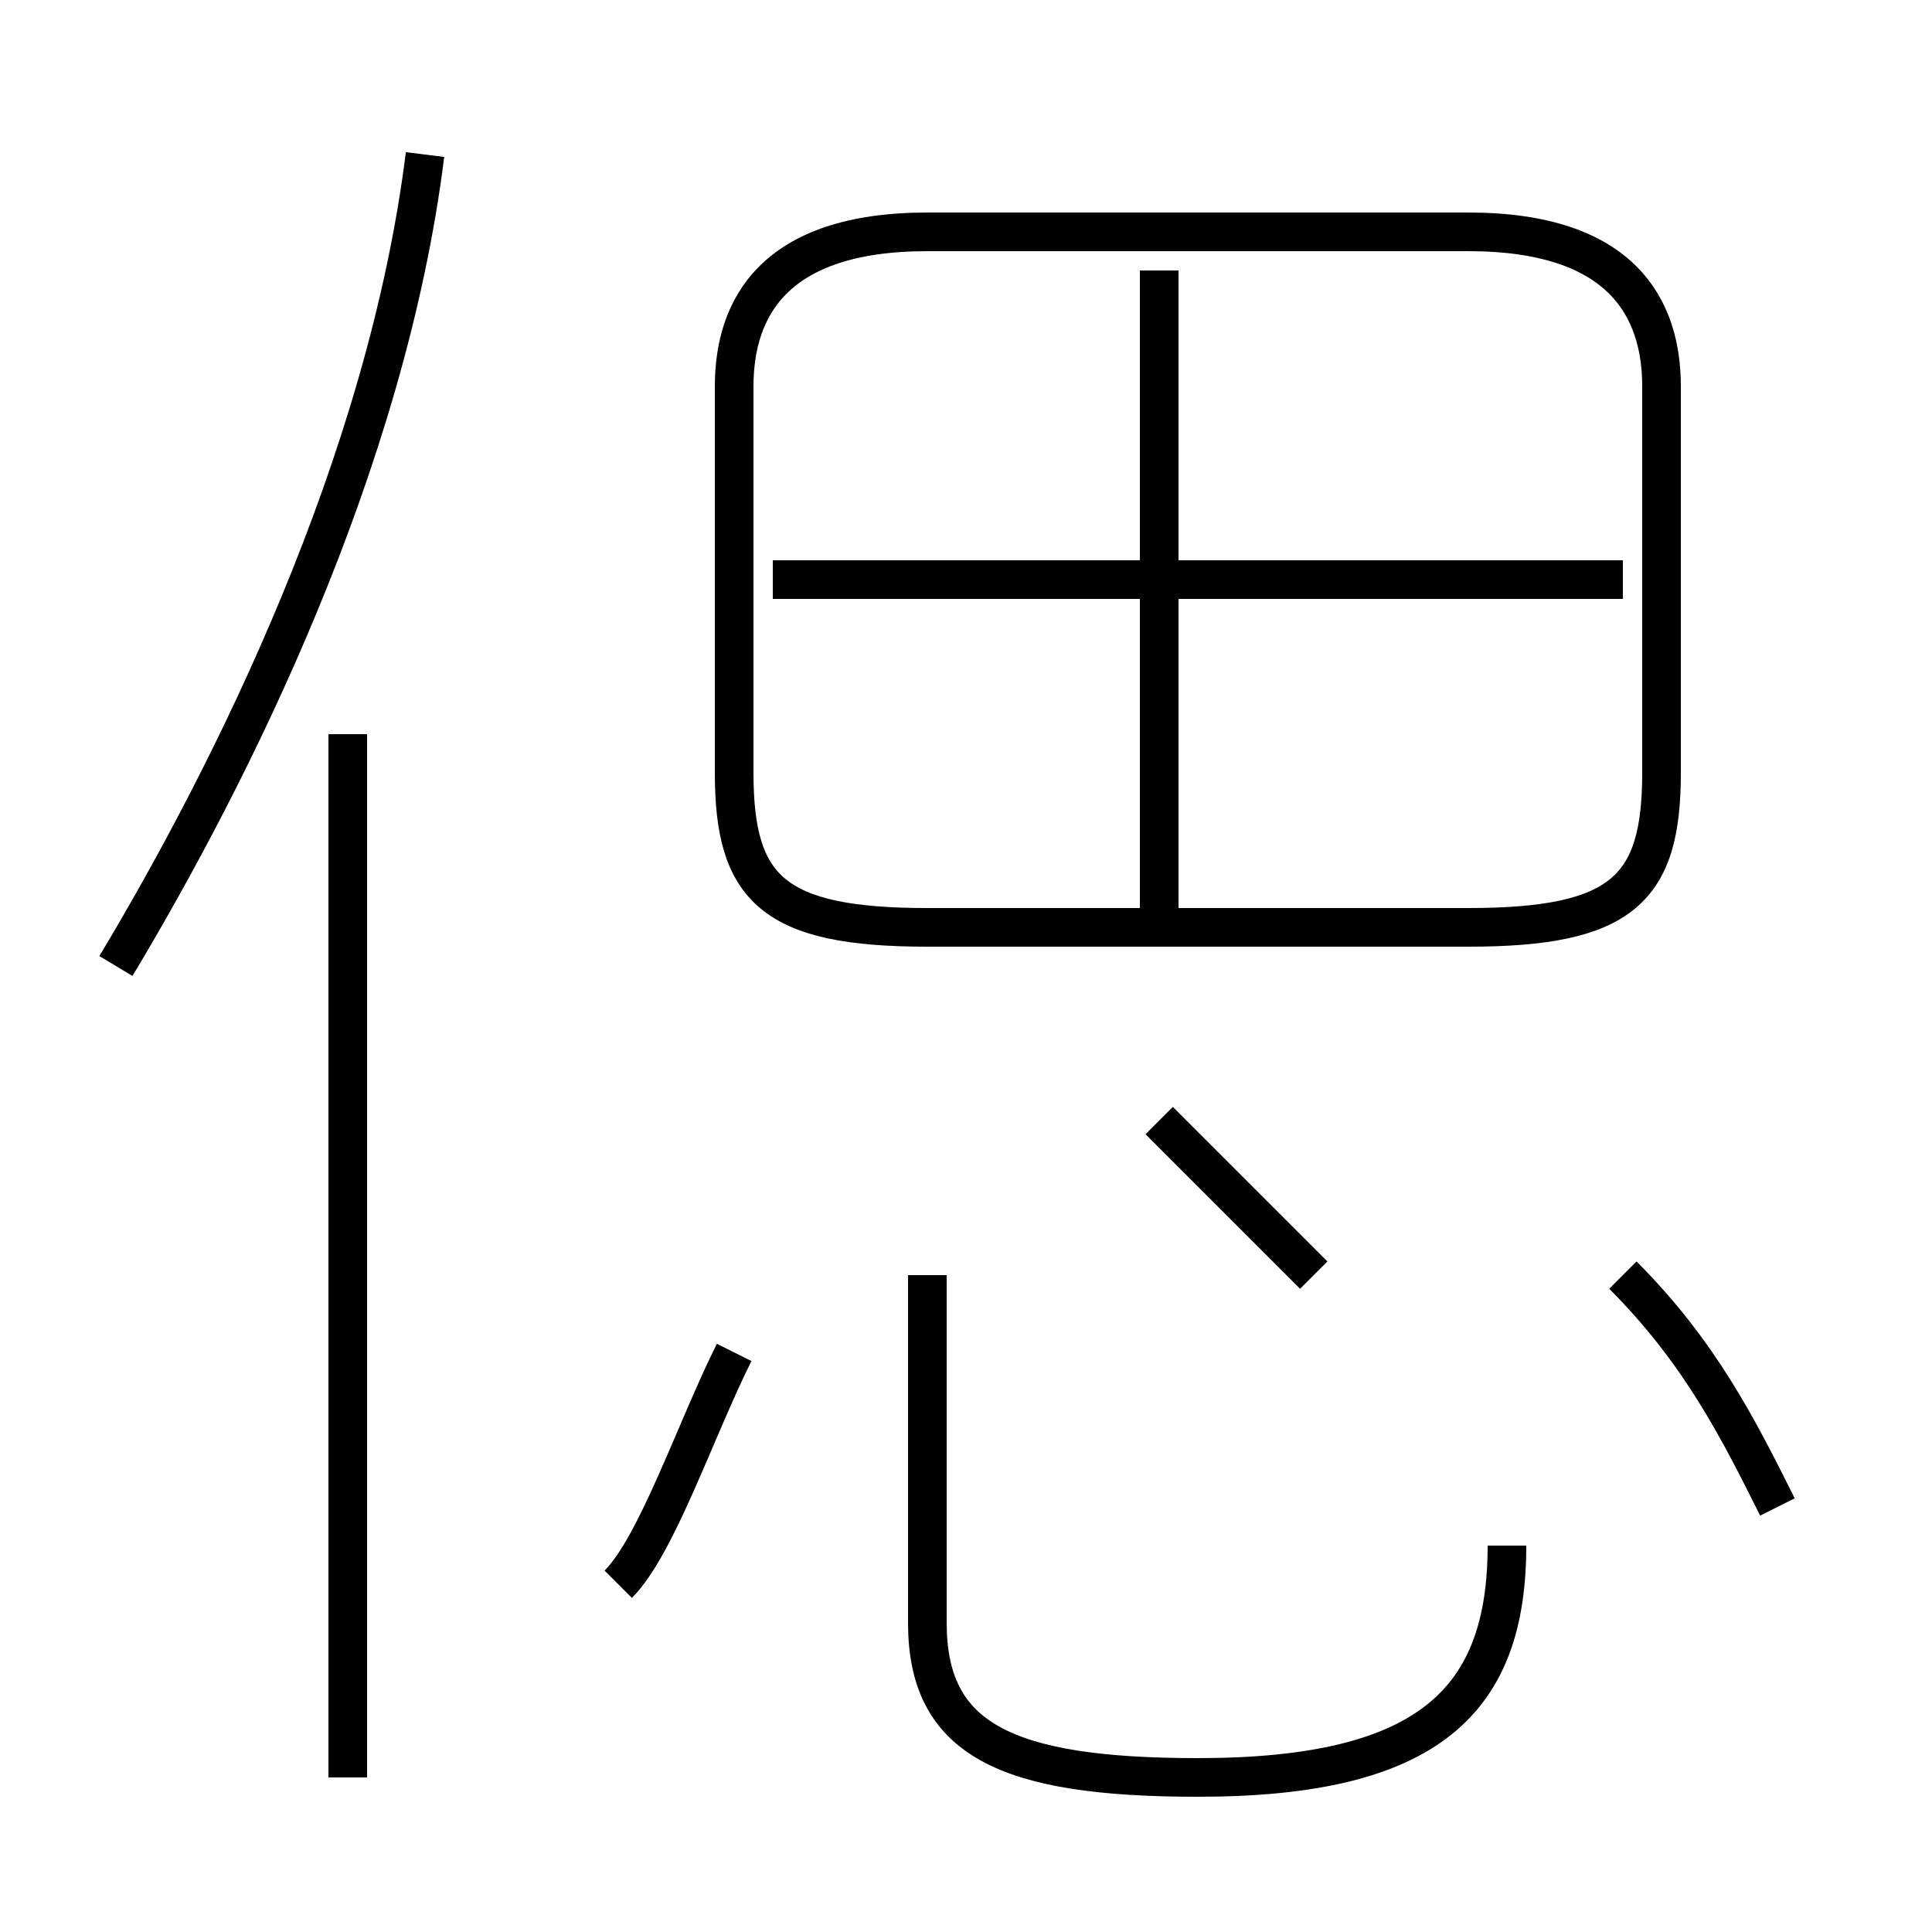 <?xml version='1.0' encoding='utf8'?>
<svg viewBox="0.0 -6.0 50.0 50.0" version="1.1" xmlns="http://www.w3.org/2000/svg">
<rect x="0.0" y="-6.0" width="50.0" height="50.0" fill="#808080" stroke="none"/>
<rect x="-1000" y="-1000" width="2000" height="2000" stroke="white" fill="white"/>
<g style="fill:white;stroke:#000000;  stroke-width:1">
<path d="M 24 -20 L 38 -20 C 42 -20 43 -21 43 -24 L 43 -34 C 43 -36 42 -38 38 -38 L 24 -38 C 20 -38 19 -36 19 -34 L 19 -24 C 19 -21 20 -20 24 -20 Z M 9 2 L 9 -25 M 16 -3 C 17 -4 18 -7 19 -9 M 3 -19 C 6 -24 10 -32 11 -40 M 39 -4 C 39 0 37 2 31 2 C 26 2 24 1 24 -2 L 24 -11 M 34 -11 C 33 -12 31 -14 30 -15 M 46 -5 C 45 -7 44 -9 42 -11 M 30 -20 L 30 -37 M 42 -29 L 20 -29" transform="translate(0.0 38.0)" />
</g>
</svg>
